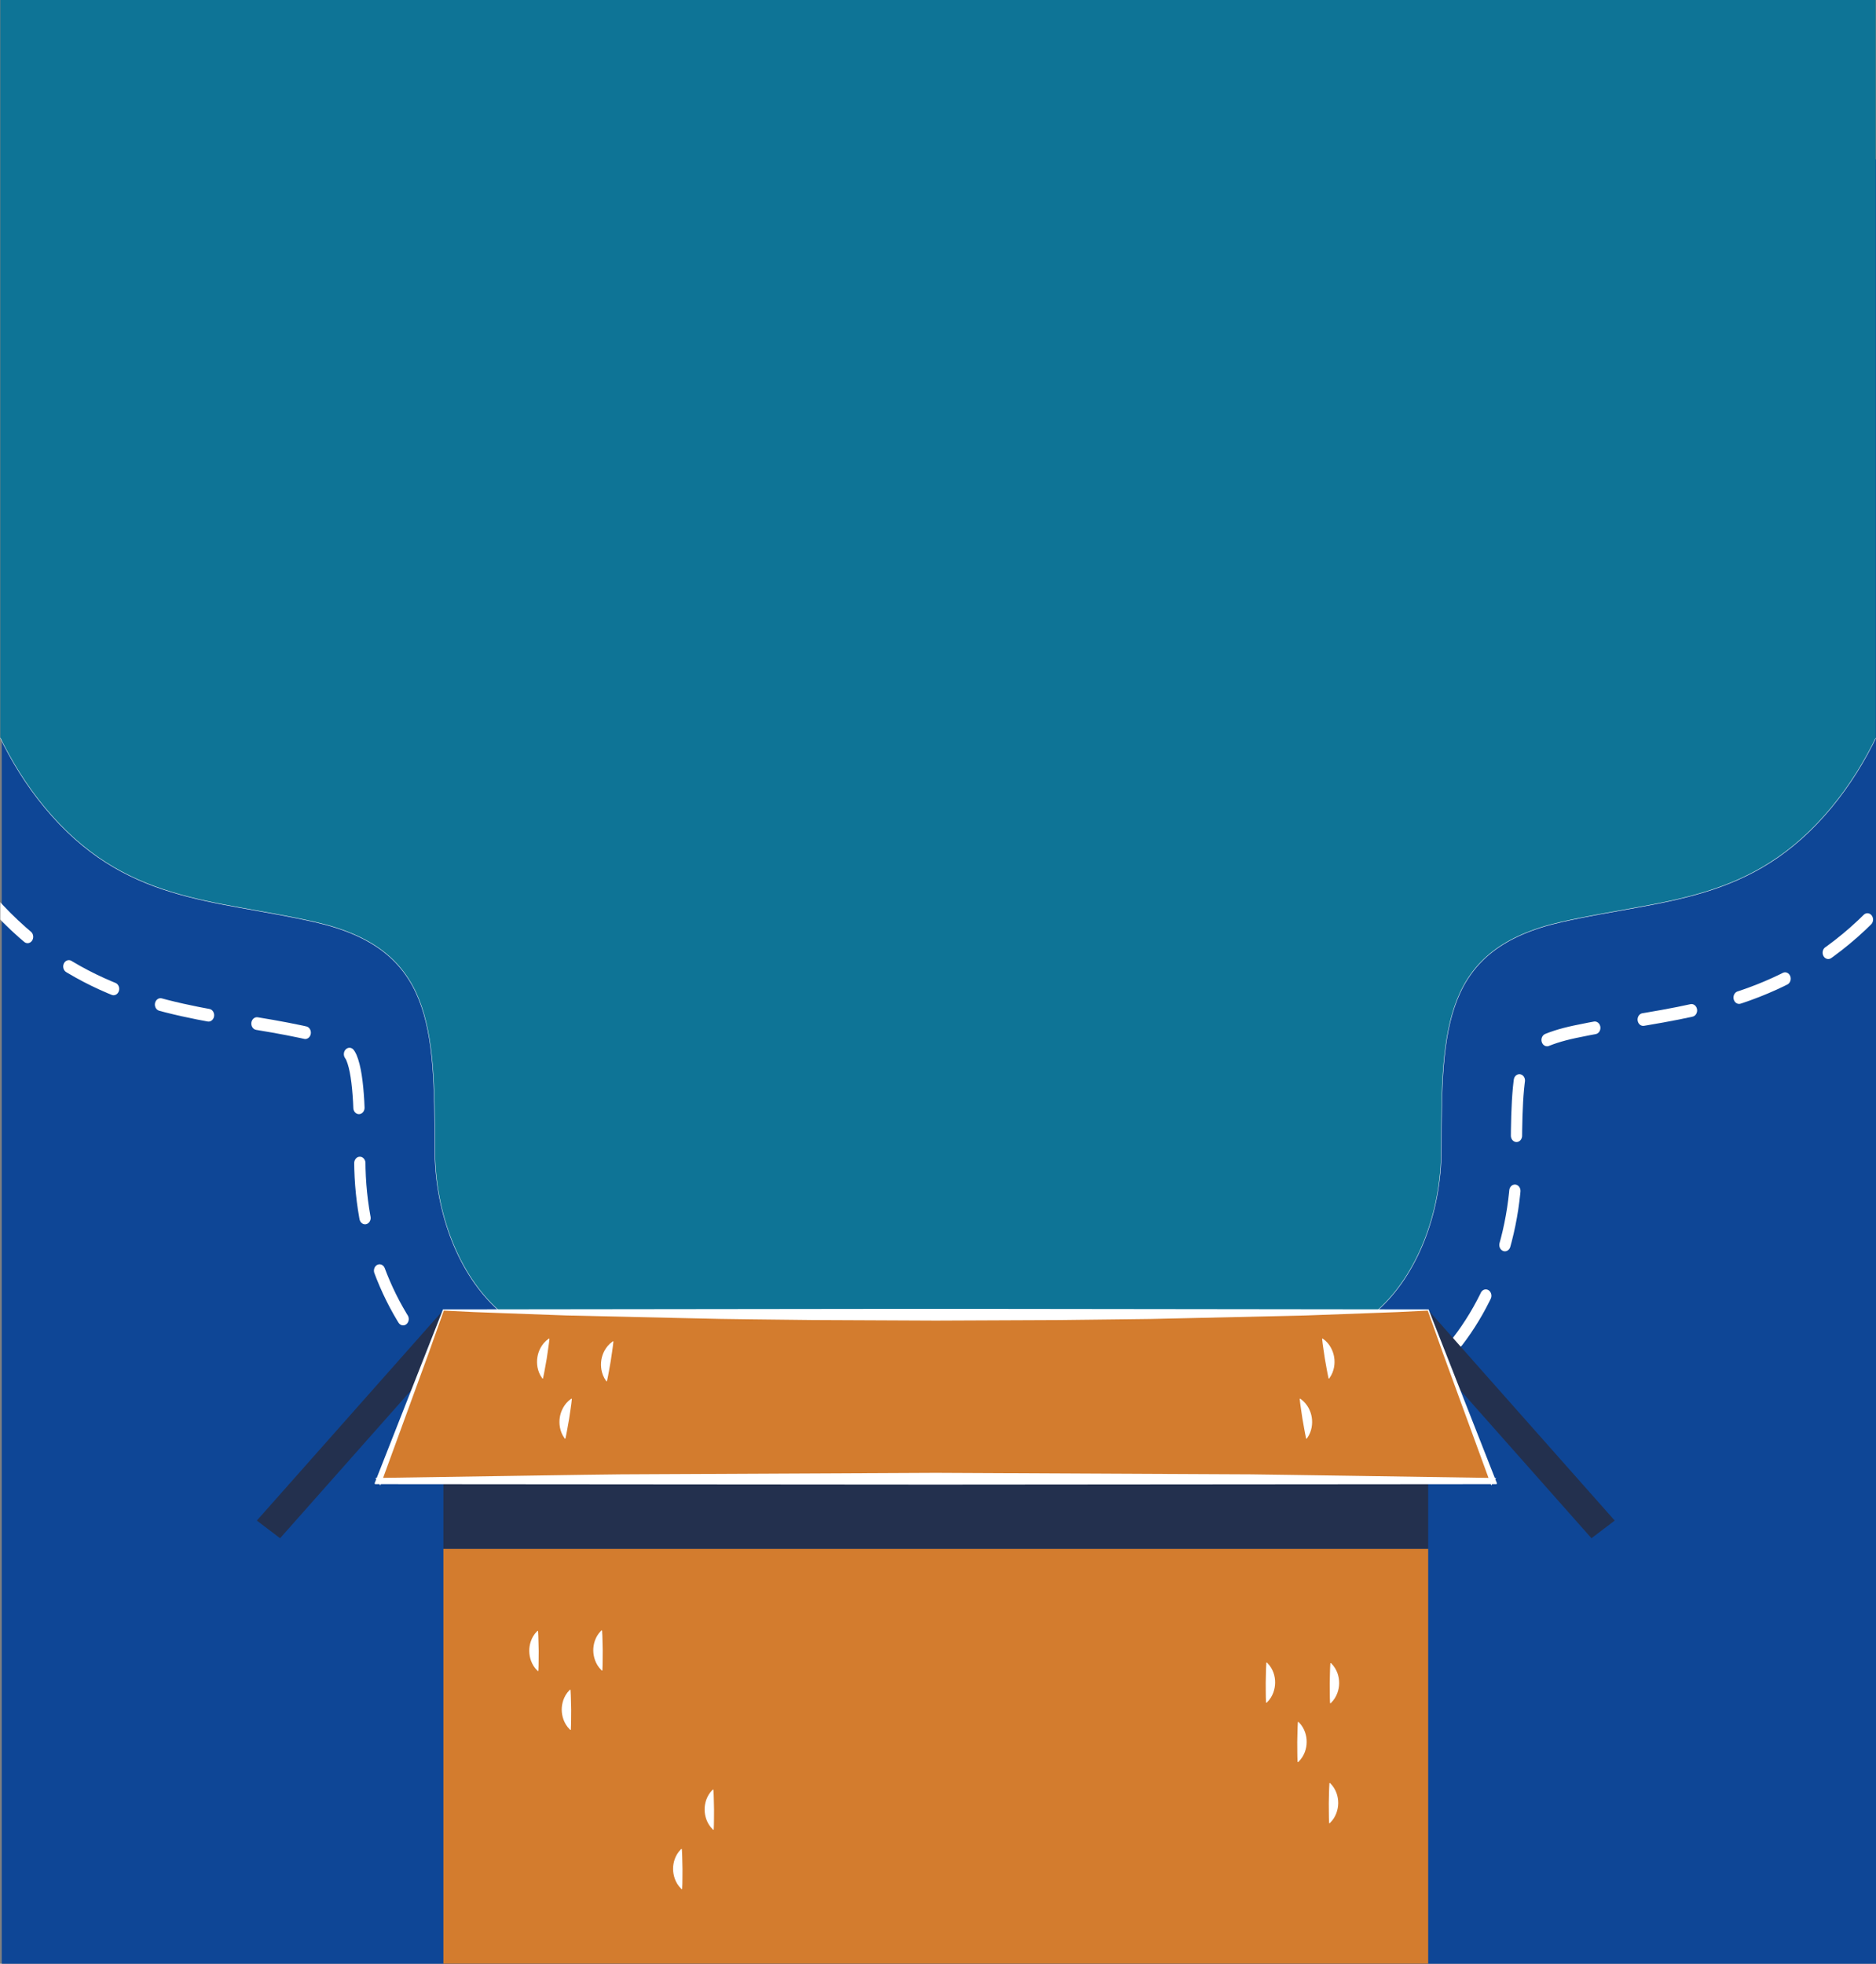 <?xml version="1.0" encoding="UTF-8" standalone="no"?>
<!-- Created with Inkscape (http://www.inkscape.org/) -->

<svg
   version="1.1"
   id="svg2"
   width="1500"
   height="1570"
   viewBox="0 0 1500 1570"
   sodipodi:docname="logincaixaTeste.svg"
   inkscape:version="1.2.2 (1:1.2.2+202305151914+b0a8486541)"
   xmlns:inkscape="http://www.inkscape.org/namespaces/inkscape"
   xmlns:sodipodi="http://sodipodi.sourceforge.net/DTD/sodipodi-0.dtd"
   xmlns="http://www.w3.org/2000/svg"
   xmlns:svg="http://www.w3.org/2000/svg">
  <rect x="0" y="0" width="1500" height="1570" fill="#808080" stroke="none"/>
  <defs
     id="defs6">
    <clipPath
       clipPathUnits="userSpaceOnUse"
       id="clipPath22">
      <path
         d="M 0,0 H 22595 V 10799 H 0 Z"
         id="path20" />
    </clipPath>
    <clipPath
       clipPathUnits="userSpaceOnUse"
       id="clipPath28">
      <path
         d="m 22595.3,0 h -5000 v 5000.01 h 5000 z"
         id="path26" />
    </clipPath>
    <clipPath
       clipPathUnits="userSpaceOnUse"
       id="clipPath184">
      <path
         d="m 16713.4,0 h -5000 v 5000.01 h 5000 z"
         id="path182" />
    </clipPath>
    <clipPath
       clipPathUnits="userSpaceOnUse"
       id="clipPath196">
      <path
         d="M 16713.4,0.902 H 12409 V 3796.07 h 4304.4 z"
         id="path194" />
    </clipPath>
    <clipPath
       clipPathUnits="userSpaceOnUse"
       id="clipPath236">
      <path
         d="m 13710.9,1100.51 h -1997.5 v 3899.5 h 1997.5 z"
         id="path234" />
    </clipPath>
    <clipPath
       clipPathUnits="userSpaceOnUse"
       id="clipPath262">
      <path
         d="m 13710.9,1100.51 h -1997.5 v 3899.5 h 1997.5 z"
         id="path260" />
    </clipPath>
    <clipPath
       clipPathUnits="userSpaceOnUse"
       id="clipPath268">
      <path
         d="m 13536.7,2629.11 c 0,793.22 -448.8,1553.44 -1234.8,1553.44 -786,0 -1234.7,-760.22 -1234.7,-1553.44 0,-205.79 87.5,-401.48 79.3,-578.44 -23.6,-505.17 2.4,-723.5 170.3,-723.5 194.9,0 200.1,1301.94 200.1,1301.94 0,0 287.7,158.62 785,158.62 497.3,0 773.9,-158.62 773.9,-158.62 0,0 5.1,-1301.94 200.1,-1301.94 167.9,0 205,218.33 181.5,723.5 -8.3,176.96 79.3,372.65 79.3,578.44 z"
         id="path266" />
    </clipPath>
    <clipPath
       clipPathUnits="userSpaceOnUse"
       id="clipPath328">
      <path
         d="M 0,0 H 22595 V 10799 H 0 Z"
         id="path326" />
    </clipPath>
    <clipPath
       clipPathUnits="userSpaceOnUse"
       id="clipPath334">
      <path
         d="m 22595.3,5798.2 h -5000 v 5000 h 5000 z"
         id="path332" />
    </clipPath>
    <clipPath
       clipPathUnits="userSpaceOnUse"
       id="clipPath346">
      <path
         d="m 17595.3,10798.2 h 4349.2 V 7084.17 h -4349.2 z"
         id="path344" />
    </clipPath>
    <clipPath
       clipPathUnits="userSpaceOnUse"
       id="clipPath376">
      <path
         d="M 0,0 H 22595 V 10799 H 0 Z"
         id="path374" />
    </clipPath>
    <clipPath
       clipPathUnits="userSpaceOnUse"
       id="clipPath382">
      <path
         d="m 22595.3,5798.2 h -3477.1 v 4462 h 3477.1 z"
         id="path380" />
    </clipPath>
    <clipPath
       clipPathUnits="userSpaceOnUse"
       id="clipPath406">
      <path
         d="M 0,0 H 22595 V 10799 H 0 Z"
         id="path404" />
    </clipPath>
    <clipPath
       clipPathUnits="userSpaceOnUse"
       id="clipPath412">
      <path
         d="m 22595.3,5798.2 h -3477.1 v 4462 h 3477.1 z"
         id="path410" />
    </clipPath>
    <clipPath
       clipPathUnits="userSpaceOnUse"
       id="clipPath418">
      <path
         d="m 20459.4,6726.43 c 52.3,583.98 3.3,970.42 177.5,1751.92 61.1,273.9 533.9,311.48 1070.9,311.48 537.1,0 1009.8,-37.58 1070.9,-311.48 174.3,-781.5 125.3,-1167.94 177.6,-1751.92 31.9,-356.88 115.5,-628.23 82.6,-931.7 -23,-211.92 -187.7,-297.78 -187.7,-297.78 0,0 -608.7,-85.2 -1143.4,-85.2 -534.7,0 -1143.3,85.2 -1143.3,85.2 0,0 -164.7,85.86 -187.7,297.78 -32.9,303.47 50.7,574.82 82.6,931.7 z"
         id="path416" />
    </clipPath>
    <clipPath
       clipPathUnits="userSpaceOnUse"
       id="clipPath466">
      <path
         d="m 19118,5798 h 3477 v 4463 h -3477 z"
         id="path464" />
    </clipPath>
    <clipPath
       clipPathUnits="userSpaceOnUse"
       id="clipPath478">
      <path
         d="m 22288,8754.04 c 0,-70.06 -259.7,-168.53 -580.2,-168.53 -320.4,0 -580.1,98.47 -580.1,168.53 l 36.6,371.73 c 0,76.5 193.7,93 543.5,93 349.9,0 543.6,-16.5 543.6,-93 z"
         id="path476" />
    </clipPath>
    <clipPath
       clipPathUnits="userSpaceOnUse"
       id="clipPath502">
      <path
         d="m 19118,5798 h 3477 v 4463 h -3477 z"
         id="path500" />
    </clipPath>
    <clipPath
       clipPathUnits="userSpaceOnUse"
       id="clipPath514">
      <path
         d="m 16713.4,5798.2 h -5000 v 5000 h 5000 z"
         id="path512" />
    </clipPath>
    <clipPath
       clipPathUnits="userSpaceOnUse"
       id="clipPath570">
      <path
         d="m 12733,9590.42 c 100.8,50.28 172.2,-20.25 205.3,-88.99 l 171.2,-367.9 c 6,6.83 12.3,12.78 18.3,19.18 l -201.1,605.49 c -25,72.29 -32.6,166.53 74.7,206.96 83.9,31.56 162.4,-43.84 187.4,-116.13 l 178.3,-554.28 c 2.2,0.69 3.9,1.43 6.1,2.13 l 17.3,4.36 -98.7,641.42 c -13.9,75.14 9.6,175.84 105,193.34 99.8,18.4 153.8,-68.1 167.7,-143.18 l 99.2,-639.89 c 8.9,-0.18 17.4,0.1 26.4,-0.08 l -18.1,430.52 c -6.3,76.56 28.9,171.68 120.2,179 95.2,7.64 149.8,-80.3 156.1,-156.45 l 28.5,-558.84 v 0 c 55.7,162.55 137.2,267.21 142,274.97 39.3,65.82 124.6,86.84 190.4,47.51 65.3,-39.73 86.8,-124.56 47.1,-190.35 -43.7,-72.76 -153.2,-257.05 -154.7,-483.73 -2,-308.34 -101.8,-446.08 -101.8,-446.08 l -874,-145.9 c 0,0 -170.8,157.74 -242.9,436.99 -0.2,0.6 -0.3,1.19 -0.5,1.79 -38.6,153.74 -105.1,240.08 -173.9,382.9 l -120,255.63 c -33.4,69.25 -23.8,175.57 44.5,209.61 z"
         id="path568" />
    </clipPath>
    <clipPath
       clipPathUnits="userSpaceOnUse"
       id="clipPath616">
      <path
         d="m 15703.9,9256.54 c -96.1,58.67 -173.2,-5.54 -212.1,-71.21 l -201.8,-352 c -5.4,7.3 -11.2,13.77 -16.6,20.66 l 251.8,586.19 c 31.1,69.9 46.7,163.15 -56.9,212.57 -80.8,38.58 -165.5,-29.86 -196.5,-99.77 L 15047,9015.86 c -2.1,0.89 -3.8,1.77 -5.9,2.66 l -16.9,5.81 153,630.7 c 20.2,73.64 5.3,175.99 -88.2,201.56 -98,26.79 -159.1,-54.74 -179.3,-128.39 l -153.3,-629.13 c -8.9,0.58 -17.3,1.58 -26.2,2.16 l 54.6,427.42 c 12.8,75.75 -14.2,173.52 -104.6,188.59 -94.2,15.7 -156,-67.28 -168.8,-142.62 l -76,-554.38 v 0 c -41.6,166.7 -113.9,277.9 -118,286.04 -33.6,68.93 -116.8,97.13 -185.7,63.53 -68.5,-34.02 -97.1,-116.71 -63.1,-185.65 37.3,-76.21 130.7,-269.15 112.9,-495.13 -24.2,-307.38 63.6,-453.12 63.6,-453.12 l 858.3,-219.71 c 0,0 183.7,142.64 279.3,414.75 0.2,0.57 0.4,1.15 0.6,1.73 51.5,149.91 125.1,230.28 205.8,366.72 l 141.4,244.5 c 39.2,66.15 38.6,172.91 -26.6,212.64 z"
         id="path614" />
    </clipPath>
    <clipPath
       clipPathUnits="userSpaceOnUse"
       id="clipPath812">
      <path
         d="M 0,0 H 22595 V 10799 H 0 Z"
         id="path810" />
    </clipPath>
    <clipPath
       clipPathUnits="userSpaceOnUse"
       id="clipPath818">
      <path
         d="M 10800,4511.32 H 0.906 V 10799.1 H 10800 Z"
         id="path816" />
    </clipPath>
    <clipPath
       clipPathUnits="userSpaceOnUse"
       id="clipPath832">
      <path
         d="M 10800,395.703 H 6521.49 V 3675.47 H 10800 Z"
         id="path830" />
    </clipPath>
    <clipPath
       clipPathUnits="userSpaceOnUse"
       id="clipPath928">
      <path
         d="M 0,395.703 H 4278.51 V 3675.47 H 0 Z"
         id="path926" />
    </clipPath>
  </defs>
  <sodipodi:namedview
     id="namedview4"
     pagecolor="#ffffff"
     bordercolor="#000000"
     borderopacity="0.25"
     inkscape:showpageshadow="2"
     inkscape:pageopacity="0.0"
     inkscape:pagecheckerboard="0"
     inkscape:deskcolor="#d1d1d1"
     showgrid="false"
     showguides="true"
     inkscape:zoom="0.23179321"
     inkscape:cx="-230.80918"
     inkscape:cy="-502.60316"
     inkscape:window-width="1846"
     inkscape:window-height="1016"
     inkscape:window-x="0"
     inkscape:window-y="0"
     inkscape:window-maximized="1"
     inkscape:current-layer="g10">
    <inkscape:page
       x="0"
       y="0"
       id="page8"
       width="1500"
       height="1570" />
  </sodipodi:namedview>
  <g
     id="g10"
     inkscape:groupmode="layer"
     inkscape:label="Page 1"
     transform="matrix(1.333,0,0,-1.333,0,1439.88)">
    <path
       d="M 1125.451,-97.637 H 1.047 V 984.636 H 1125.451 V -97.637"
       style="fill:#0e4696;fill-opacity:1;fill-rule:nonzero;stroke:none;stroke-width:0.221"
       id="path14" />
    <g
       id="g18"
       clip-path="url(#clipPath22)"
       transform="matrix(0.225,0,0,0.254,-3958.765,-187.808)"
       style="stroke:#ffffff;stroke-opacity:1">
      <g
         id="g24"
         clip-path="url(#clipPath28)"
         style="stroke:#ffffff;stroke-opacity:1">
        <path
           d="m 22885.4,3766.92 c 69.3,-324.59 -31.5,-668.57 -266.3,-903.23 -216.5,-216.28 -459.8,-252.02 -674.6,-283.56 -49.6,-7.29 -100.9,-14.83 -151.5,-24.36 -76,-14.32 -121,-34.76 -133.6,-60.76 -22,-45.3 -22.2,-150.35 -22.4,-243.03 -0.4,-206.35 -94.1,-398.61 -250.5,-514.31 l -53,-39.22"
           style="fill:none;stroke:#ffffff;stroke-width:30;stroke-linecap:round;stroke-linejoin:round;stroke-miterlimit:10;stroke-dasharray:130.552, 130.552;stroke-dashoffset:0;stroke-opacity:1"
           id="path30" />
        <path
           d="m 18857.1,1698.45 -53,39.22 c -156.4,115.71 -250,307.97 -250.4,514.3 -0.2,92.69 -0.4,197.75 -22.4,243.03 -12.7,26 -57.6,46.45 -133.6,60.77 -50.6,9.53 -101.9,17.07 -151.6,24.36 -214.7,31.54 -458.1,67.28 -674.5,283.56 -234.8,234.66 -335.7,578.65 -266.3,903.23"
           style="fill:none;stroke:#ffffff;stroke-width:30;stroke-linecap:round;stroke-linejoin:round;stroke-miterlimit:10;stroke-dasharray:130.552, 130.552;stroke-dashoffset:0;stroke-opacity:1"
           id="path32" />
        <path
           d="m 22685.382,3879.511 c 63,-280.698 -17.4,-589.424 -207.698,-793.45 -212.099,-227.397 -449.097,-216.205 -721.795,-271.329 -312.398,-63.162 -318.398,-244.202 -318.898,-536.478 -0.3,-153.194 -65.4,-297.212 -169.399,-379.786 h -2344.484 c -103.999,82.574 -169.099,226.593 -169.399,379.786 -0.6,292.276 -6.5,473.316 -318.998,536.478 -272.598,55.124 -509.596,43.932 -721.695,271.329 -190.298,204.026 -270.698,512.752 -207.698,793.45 v 1471.296 h 5180.064 V 3879.511"
           style="fill:#0e7496;fill-opacity:1;fill-rule:nonzero;stroke:#ffffff;stroke-width:1.036;stroke-opacity:1"
           id="path34" />
      </g>
    </g>
    <path
       d="M 856.667,-98.82 H 265.958 V 151.283 H 856.667 V -98.82"
       style="fill:#d37c2e;fill-opacity:1;fill-rule:nonzero;stroke:none;stroke-width:0.19"
       id="path36" />
    <path
       d="M 856.667,151.283 H 265.958 V 294.489 H 856.667 V 151.283"
       style="fill:#23304e;fill-opacity:1;fill-rule:nonzero;stroke:none;stroke-width:0.19"
       id="path38" />
    <path
       d="m 760.141,82.832 c 1.998,-1.99 3.016,-3.973 3.751,-5.955 0.679,-1.981 0.999,-3.957 0.961,-5.933 -0.019,-1.975 -0.358,-3.946 -1.074,-5.914 -0.754,-1.972 -1.809,-3.937 -3.808,-5.895 L 759.802,58.98 c -0.094,-0.093 -0.245,-0.089 -0.339,0.006 -0.038,0.044 -0.057,0.099 -0.057,0.156 -0.226,3.95 -0.132,7.899 -0.188,11.849 0.132,3.948 0.094,7.898 0.377,11.846 0,0.132 0.113,0.233 0.245,0.224 0.057,-0.004 0.113,-0.031 0.151,-0.069 l 0.151,-0.16"
       style="fill:#ffffff;fill-opacity:1;fill-rule:nonzero;stroke:none;stroke-width:0.19"
       id="path48" />
    <path
       d="m 779.065,47.221 c 1.998,-1.985 3.016,-3.969 3.732,-5.954 0.697,-1.984 1.018,-3.95 0.98,-5.934 -0.018,-1.966 -0.358,-3.951 -1.074,-5.916 -0.773,-1.966 -1.809,-3.931 -3.826,-5.897 l -0.151,-0.152 c -0.094,-0.096 -0.245,-0.077 -0.339,0.019 -0.038,0.038 -0.057,0.095 -0.075,0.153 -0.207,3.95 -0.113,7.9 -0.188,11.85 0.132,3.951 0.113,7.901 0.377,11.832 0.019,0.133 0.132,0.248 0.264,0.229 0.057,0 0.113,-0.019 0.151,-0.057 l 0.151,-0.172"
       style="fill:#ffffff;fill-opacity:1;fill-rule:nonzero;stroke:none;stroke-width:0.19"
       id="path50" />
    <path
       d="m 798.555,82.522 c 1.979,-1.992 2.997,-3.975 3.732,-5.954 0.679,-1.983 0.999,-3.96 0.98,-5.935 -0.019,-1.973 -0.358,-3.944 -1.093,-5.914 -0.754,-1.969 -1.809,-3.935 -3.808,-5.893 l -0.151,-0.156 c -0.113,-0.094 -0.264,-0.092 -0.339,0.005 -0.057,0.042 -0.075,0.098 -0.075,0.155 -0.207,3.95 -0.113,7.898 -0.188,11.85 0.132,3.948 0.094,7.896 0.377,11.845 0,0.133 0.113,0.235 0.245,0.224 0.075,-0.004 0.113,-0.031 0.151,-0.069 l 0.17,-0.158"
       style="fill:#ffffff;fill-opacity:1;fill-rule:nonzero;stroke:none;stroke-width:0.19"
       id="path52" />
    <path
       d="m 797.99,10.582 c 1.979,-2.003 2.997,-3.988 3.732,-5.954 0.678,-1.984 0.999,-3.969 0.98,-5.934 -0.019,-1.985 -0.377,-3.951 -1.093,-5.916 -0.754,-1.966 -1.809,-3.951 -3.808,-5.897 l -0.17,-0.153 c -0.094,-0.095 -0.245,-0.095 -0.339,0 -0.037,0.039 -0.057,0.096 -0.057,0.153 -0.207,3.951 -0.113,7.901 -0.188,11.851 0.132,3.95 0.094,7.9 0.377,11.85 0,0.134 0.113,0.23 0.245,0.23 0.057,-0.019 0.113,-0.039 0.151,-0.077 l 0.17,-0.153"
       style="fill:#ffffff;fill-opacity:1;fill-rule:nonzero;stroke:none;stroke-width:0.19"
       id="path54" />
    <path
       d="m 361.145,102.151 c 0.283,-3.948 0.245,-7.898 0.377,-11.846 -0.075,-3.951 0.019,-7.899 -0.188,-11.849 0,-0.134 -0.113,-0.237 -0.245,-0.23 -0.057,0.004 -0.113,0.027 -0.151,0.067 l -0.17,0.157 c -1.998,1.957 -3.054,3.925 -3.808,5.895 -0.716,1.967 -1.074,3.939 -1.093,5.913 -0.019,1.975 0.302,3.952 0.98,5.933 0.735,1.981 1.753,3.963 3.732,5.954 l 0.17,0.16 c 0.094,0.093 0.245,0.093 0.32,-0.002 0.057,-0.044 0.075,-0.099 0.075,-0.153"
       style="fill:#ffffff;fill-opacity:1;fill-rule:nonzero;stroke:none;stroke-width:0.19"
       id="path56" />
    <path
       d="m 342.221,66.544 c 0.283,-3.948 0.245,-7.899 0.377,-11.846 -0.075,-3.947 0.019,-7.897 -0.188,-11.847 0,-0.133 -0.113,-0.248 -0.245,-0.229 -0.057,0 -0.113,0.019 -0.151,0.057 l -0.17,0.172 c -1.998,1.946 -3.054,3.912 -3.807,5.878 -0.716,1.984 -1.074,3.95 -1.093,5.923 -0.019,1.973 0.302,3.95 0.98,5.933 0.735,1.981 1.753,3.964 3.732,5.954 l 0.17,0.16 c 0.094,0.094 0.245,0.094 0.339,-0.002 0.038,-0.044 0.057,-0.098 0.057,-0.153"
       style="fill:#ffffff;fill-opacity:1;fill-rule:nonzero;stroke:none;stroke-width:0.19"
       id="path58" />
    <path
       d="m 322.75,101.84 c 0.264,-3.948 0.245,-7.896 0.377,-11.844 -0.075,-3.952 0.019,-7.901 -0.188,-11.851 -0.019,-0.136 -0.132,-0.236 -0.264,-0.229 -0.057,0.004 -0.113,0.028 -0.151,0.067 l -0.151,0.158 c -2.017,1.958 -3.054,3.923 -3.826,5.893 -0.716,1.97 -1.056,3.941 -1.074,5.914 -0.019,1.975 0.283,3.954 0.98,5.932 0.716,1.981 1.734,3.964 3.732,5.956 l 0.151,0.158 c 0.094,0.095 0.245,0.093 0.339,-0.002 0.038,-0.044 0.075,-0.097 0.075,-0.153"
       style="fill:#ffffff;fill-opacity:1;fill-rule:nonzero;stroke:none;stroke-width:0.19"
       id="path60" />
    <path
       d="m 427.927,6.651 c 0.283,-3.95 0.245,-7.9 0.377,-11.851 -0.057,-3.95 0.019,-7.9 -0.188,-11.85 0,-0.134 -0.113,-0.229 -0.245,-0.229 -0.057,0 -0.113,0.038 -0.151,0.076 l -0.17,0.153 c -1.998,1.966 -3.054,3.931 -3.808,5.896 -0.716,1.966 -1.074,3.931 -1.093,5.916 -0.019,1.966 0.302,3.95 0.98,5.935 0.735,1.965 1.753,3.95 3.732,5.954 l 0.17,0.153 c 0.094,0.095 0.245,0.095 0.339,0 0.038,-0.039 0.057,-0.095 0.057,-0.153"
       style="fill:#ffffff;fill-opacity:1;fill-rule:nonzero;stroke:none;stroke-width:0.19"
       id="path62" />
    <path
       d="m 409.003,-28.958 c 0.283,-3.95 0.245,-7.9 0.377,-11.85 -0.057,-3.951 0.038,-7.901 -0.188,-11.851 0,-0.133 -0.113,-0.229 -0.245,-0.229 -0.057,0 -0.113,0.038 -0.151,0.076 l -0.17,0.153 c -1.998,1.966 -3.054,3.931 -3.807,5.896 -0.716,1.966 -1.056,3.931 -1.093,5.916 -0.019,1.965 0.302,3.95 0.98,5.934 0.735,1.984 1.753,3.95 3.732,5.954 l 0.17,0.153 c 0.094,0.095 0.245,0.095 0.339,0 0.038,-0.038 0.057,-0.095 0.057,-0.153"
       style="fill:#ffffff;fill-opacity:1;fill-rule:nonzero;stroke:none;stroke-width:0.19"
       id="path64" />
    <path
       d="M 842.718,283.896 954.606,157.594 968.554,168.187 856.667,294.489 842.718,283.896"
       style="fill:#23304e;fill-opacity:1;fill-rule:nonzero;stroke:none;stroke-width:0.19"
       id="path66" />
    <path
       d="M 279.906,283.896 168,157.594 154.052,168.187 265.958,294.489 279.906,283.896"
       style="fill:#23304e;fill-opacity:1;fill-rule:nonzero;stroke:none;stroke-width:0.19"
       id="path68" />
    <path
       d="M 856.667,294.489 H 265.958 L 225.15,190.474 h 672.325 l -40.808,104.015"
       style="fill:#d37c2e;fill-opacity:1;fill-rule:nonzero;stroke:none;stroke-width:0.19"
       id="path70" />
    <path
       d="m 329.573,277.091 c -0.415,-3.965 -1.112,-7.881 -1.64,-11.824 -0.754,-3.91 -1.319,-7.843 -2.205,-11.728 -0.019,-0.132 -0.151,-0.212 -0.283,-0.183 -0.057,0.013 -0.113,0.048 -0.151,0.093 l -0.113,0.181 c -1.659,2.292 -2.356,4.423 -2.771,6.509 -0.377,2.078 -0.377,4.095 -0.057,6.059 0.302,1.964 0.942,3.872 1.96,5.719 1.056,1.841 2.394,3.633 4.693,5.265 l 0.188,0.132 c 0.094,0.076 0.245,0.05 0.32,-0.059 0.038,-0.05 0.057,-0.109 0.057,-0.164"
       style="fill:#ffffff;fill-opacity:1;fill-rule:nonzero;stroke:none;stroke-width:0.19"
       id="path72" />
    <path
       d="m 343.013,241.028 c -0.396,-3.965 -1.093,-7.881 -1.64,-11.822 -0.735,-3.91 -1.319,-7.845 -2.186,-11.73 -0.038,-0.132 -0.17,-0.212 -0.302,-0.181 -0.057,0.013 -0.094,0.046 -0.132,0.093 l -0.132,0.181 c -1.64,2.288 -2.337,4.423 -2.752,6.507 -0.377,2.078 -0.396,4.097 -0.075,6.059 0.32,1.964 0.961,3.872 1.979,5.719 1.037,1.841 2.394,3.635 4.675,5.267 l 0.188,0.13 c 0.113,0.076 0.264,0.051 0.339,-0.059 0.038,-0.05 0.038,-0.109 0.038,-0.164"
       style="fill:#ffffff;fill-opacity:1;fill-rule:nonzero;stroke:none;stroke-width:0.19"
       id="path74" />
    <path
       d="m 367.931,275.444 c -0.396,-3.965 -1.093,-7.881 -1.64,-11.824 -0.735,-3.908 -1.319,-7.843 -2.186,-11.728 -0.038,-0.132 -0.17,-0.214 -0.283,-0.183 -0.075,0.013 -0.113,0.048 -0.151,0.093 l -0.132,0.181 c -1.64,2.292 -2.337,4.423 -2.752,6.509 -0.377,2.078 -0.377,4.095 -0.075,6.059 0.32,1.966 0.961,3.874 1.979,5.719 1.056,1.841 2.394,3.633 4.693,5.267 l 0.17,0.13 c 0.113,0.076 0.264,0.05 0.339,-0.059 0.038,-0.05 0.057,-0.107 0.038,-0.164"
       style="fill:#ffffff;fill-opacity:1;fill-rule:nonzero;stroke:none;stroke-width:0.19"
       id="path76" />
    <path
       d="m 793.617,277.183 c 2.281,-1.632 3.638,-3.423 4.675,-5.265 1.018,-1.847 1.659,-3.756 1.979,-5.719 0.32,-1.964 0.302,-3.981 -0.075,-6.059 -0.415,-2.086 -1.112,-4.217 -2.752,-6.509 l -0.132,-0.181 c -0.075,-0.109 -0.226,-0.132 -0.339,-0.053 -0.037,0.034 -0.075,0.088 -0.075,0.143 -0.886,3.885 -1.47,7.818 -2.205,11.728 -0.547,3.943 -1.244,7.858 -1.64,11.824 -0.019,0.134 0.075,0.25 0.207,0.265 0.075,0.005 0.132,-0.011 0.17,-0.042 l 0.189,-0.132"
       style="fill:#ffffff;fill-opacity:1;fill-rule:nonzero;stroke:none;stroke-width:0.19"
       id="path78" />
    <path
       d="m 780.159,241.122 c 2.3,-1.632 3.638,-3.425 4.693,-5.267 1.018,-1.847 1.659,-3.756 1.979,-5.719 0.302,-1.962 0.302,-3.981 -0.075,-6.059 -0.415,-2.084 -1.112,-4.219 -2.752,-6.507 l -0.132,-0.181 c -0.075,-0.109 -0.226,-0.134 -0.339,-0.055 -0.057,0.036 -0.075,0.088 -0.094,0.143 -0.867,3.885 -1.451,7.82 -2.187,11.73 -0.547,3.941 -1.244,7.856 -1.64,11.822 -0.019,0.134 0.075,0.252 0.207,0.265 0.057,0.008 0.113,-0.01 0.17,-0.042 l 0.17,-0.13"
       style="fill:#ffffff;fill-opacity:1;fill-rule:nonzero;stroke:none;stroke-width:0.19"
       id="path80" />
    <path
       d="m 266.278,294.357 -9.368,-26.334 -9.594,-26.254 -19.169,-52.503 -2.997,4.477 84.029,1.277 c 28.028,0.355 56.038,0.987 84.048,0.994 l 168.077,0.809 168.095,-0.819 20.998,-0.101 21.017,-0.286 42.014,-0.616 84.048,-1.277 -2.978,-4.45 -19.188,52.499 -9.594,26.252 -9.368,26.332 -0.019,0.01 c -0.057,0.185 0.037,0.385 0.207,0.454 0.188,0.065 0.377,-0.027 0.452,-0.202 l 40.884,-103.982 c 0.094,-0.225 -0.019,-0.481 -0.245,-0.572 -0.037,-0.021 -0.094,-0.029 -0.151,-0.029 L 561.303,189.77 225.15,190.033 c -0.245,0 -0.434,0.197 -0.434,0.441 0,0.055 0,0.113 0.019,0.162 l 40.902,103.982 c 0.075,0.181 0.264,0.269 0.452,0.198 0.17,-0.071 0.264,-0.271 0.189,-0.448 v -0.011"
       style="fill:#ffffff;fill-opacity:1;fill-rule:nonzero;stroke:none;stroke-width:0.19"
       id="path82" />
    <path
       d="m 856.667,294.134 -18.472,-0.905 -18.453,-0.685 -36.925,-1.353 -73.831,-1.674 -18.453,-0.412 -18.472,-0.231 -36.906,-0.424 -73.85,-0.315 -73.832,0.332 c -24.617,0.343 -49.234,0.399 -73.832,1.071 l -73.85,1.672 -36.906,1.342 -18.472,0.683 -18.453,0.899 -0.019,0.002 c -0.188,0.01 -0.339,0.176 -0.32,0.37 0,0.187 0.151,0.334 0.339,0.334 l 295.345,0.353 295.364,-0.353 c 0.188,0 0.339,-0.158 0.339,-0.351 0,-0.191 -0.151,-0.344 -0.321,-0.353 l -0.019,-0.002"
       style="fill:#ffffff;fill-opacity:1;fill-rule:nonzero;stroke:none;stroke-width:0.19"
       id="path84" />
  </g>
</svg>
